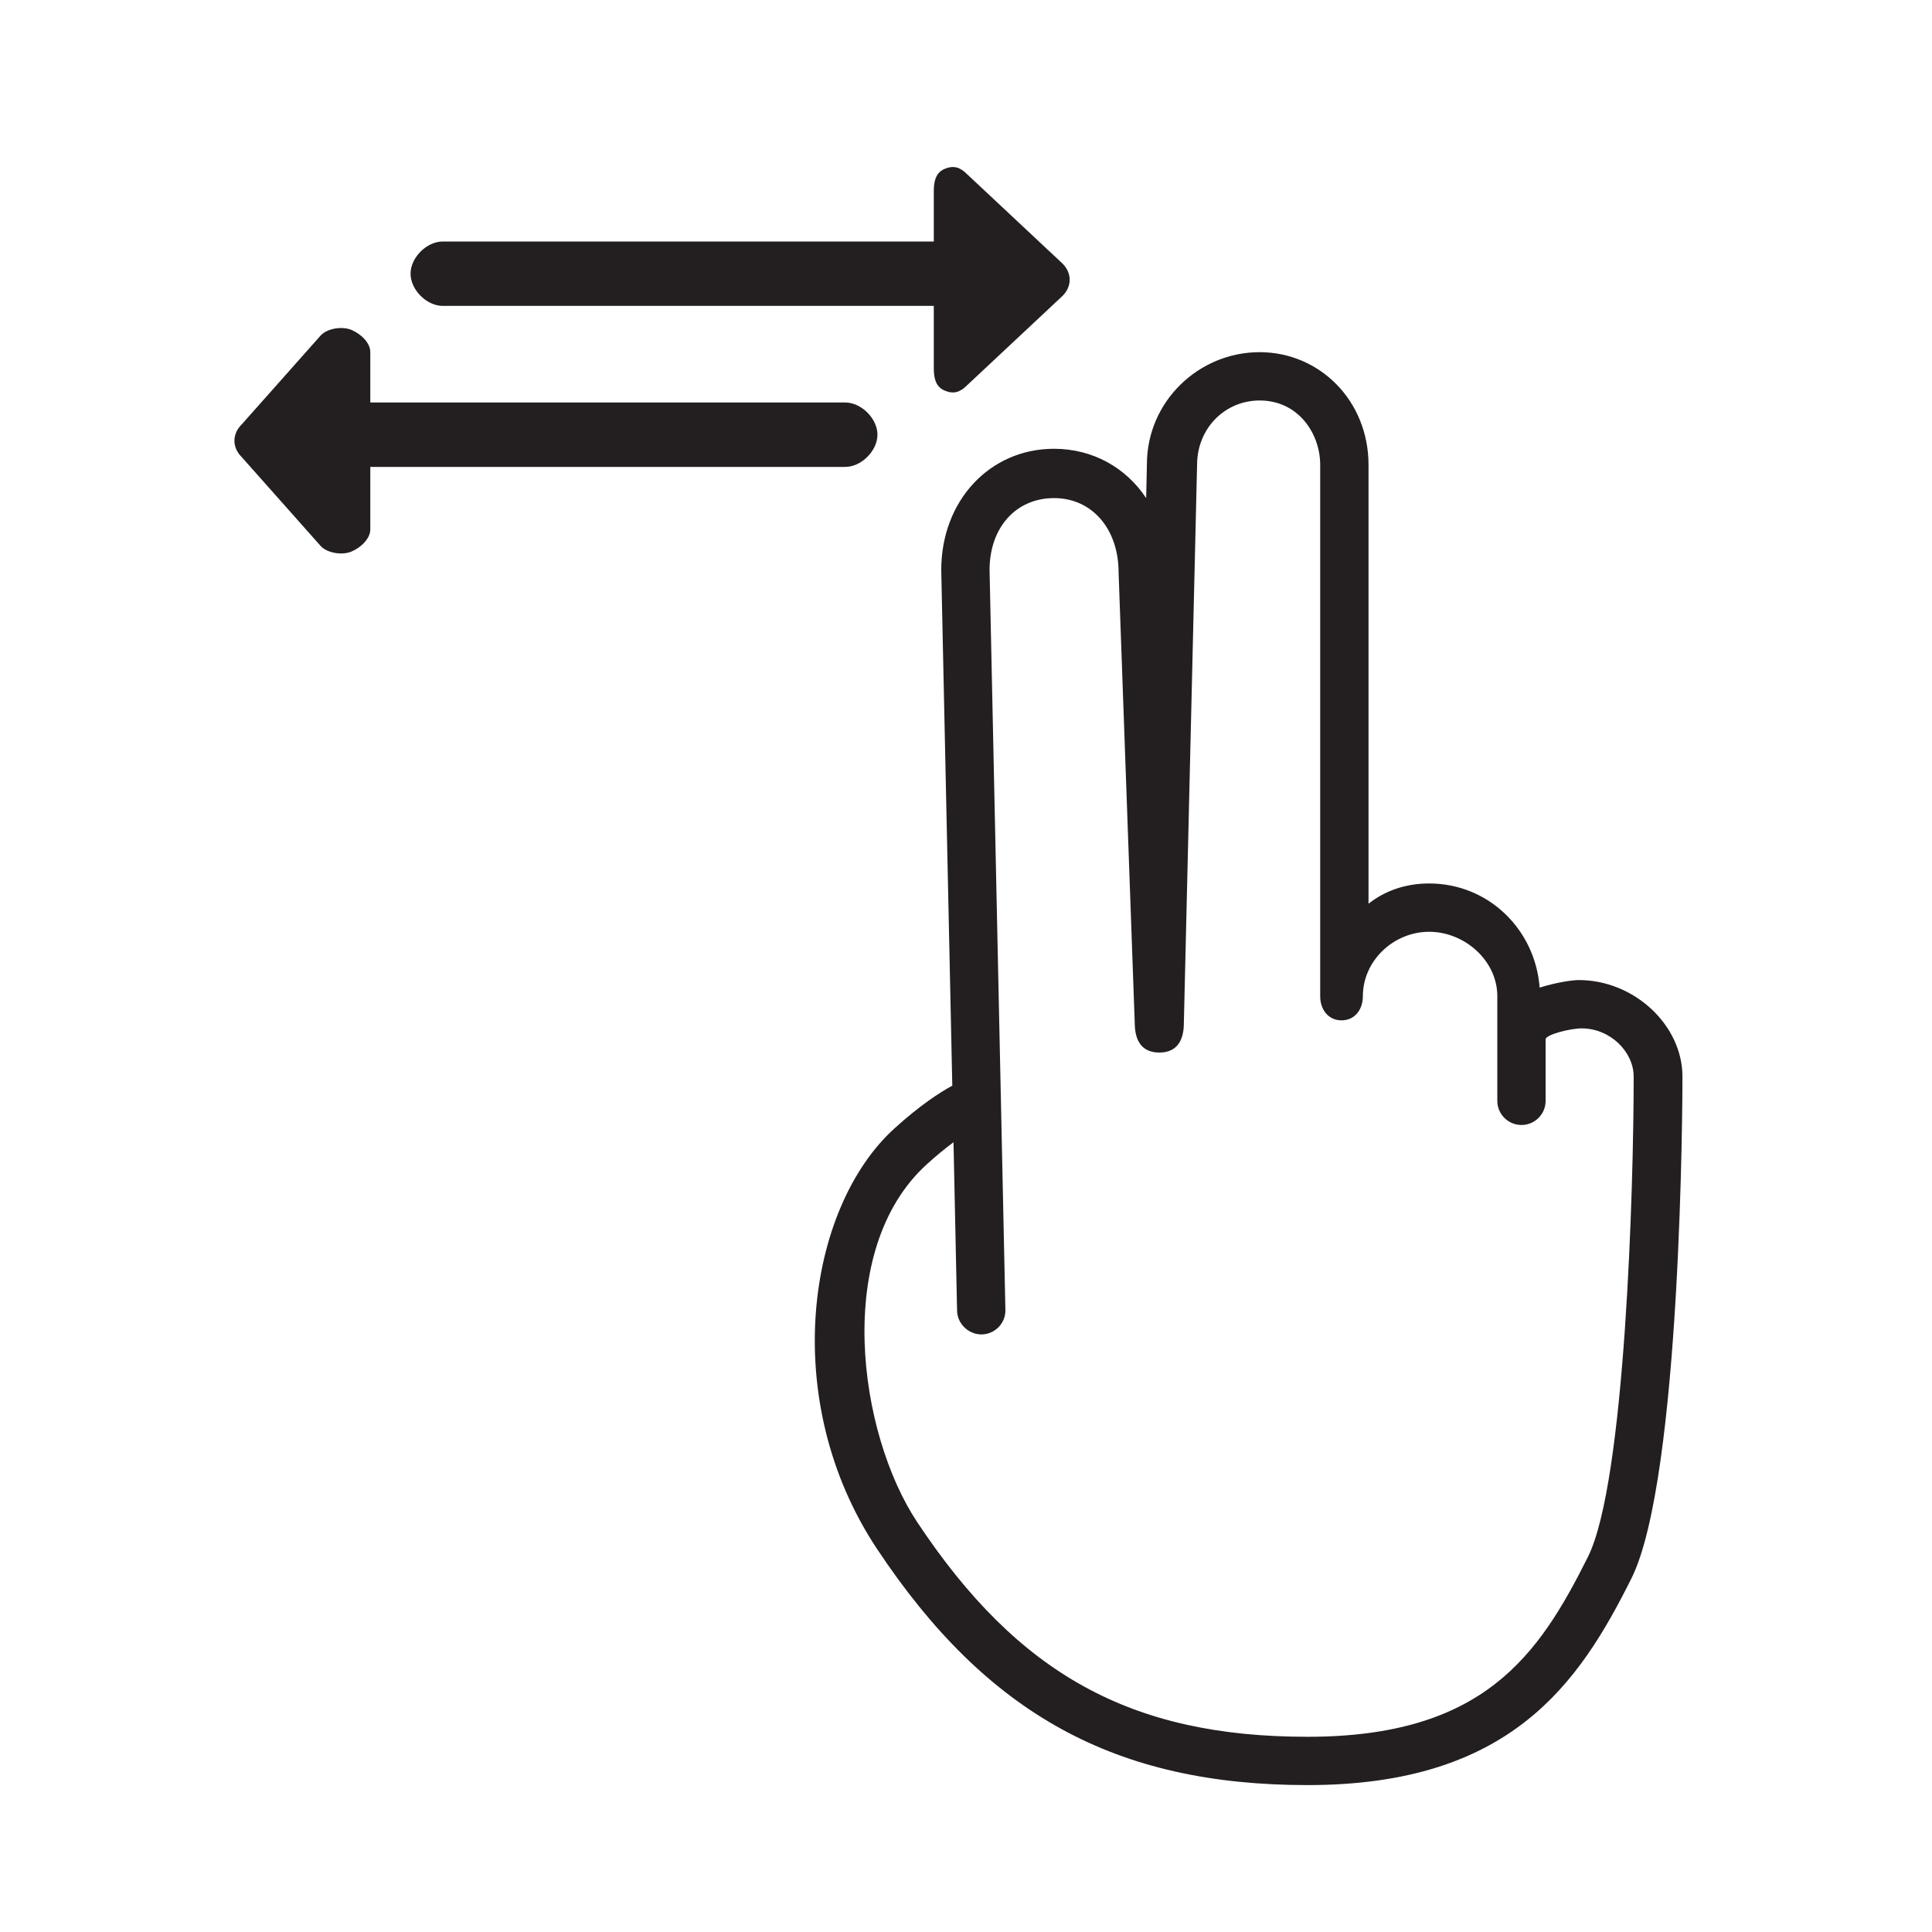 <?xml version="1.0" encoding="utf-8"?>
<!-- Generator: Adobe Illustrator 16.0.0, SVG Export Plug-In . SVG Version: 6.00 Build 0)  -->
<!DOCTYPE svg PUBLIC "-//W3C//DTD SVG 1.1//EN" "http://www.w3.org/Graphics/SVG/1.1/DTD/svg11.dtd">
<svg version="1.1" id="Layer_1" xmlns="http://www.w3.org/2000/svg" xmlns:xlink="http://www.w3.org/1999/xlink" x="0px" y="0px"
	 width="120px" height="120px" viewBox="0 0 120 120" enable-background="new 0 0 120 120" xml:space="preserve">
<g>
	<g>
		<path fill="#231F20" d="M81.213,110.875c-11.92,0-19.917-4.389-26.742-14.672c-6.131-9.236-4.354-21.17,1.075-26.105
			c1.568-1.424,2.795-2.227,3.603-2.666l-0.686-32.025c0-4.308,3.011-7.532,7.004-7.532c2.418,0,4.476,1.182,5.723,3.063
			l0.046-2.097c0-3.892,3.207-6.967,7.001-6.967c3.723,0,6.764,3.01,6.764,7v27.258c1-0.792,2.279-1.258,3.766-1.258
			c3.681,0,6.59,2.855,6.863,6.469c1.057-0.33,2.025-0.469,2.432-0.469c3.445,0,6.439,2.803,6.439,6
			c0,1.014-0.051,24.926-3.173,31.17C98.082,104.537,93.842,110.875,81.213,110.875z M59.224,70.947
			c-0.473,0.35-1.029,0.797-1.66,1.371c-5.843,5.311-4.254,16.711-0.593,22.227c6.283,9.469,13.307,13.33,24.242,13.33
			c10.941,0,14.36-5.059,17.416-11.172c2.331-4.662,2.842-23.113,2.842-29.828c0-1.543-1.451-3-3.234-3
			c-0.703,0-2.236,0.387-2.236,0.68v3.82c0,0.828-0.672,1.5-1.5,1.5s-1.5-0.672-1.5-1.5v-6.5c0-2.207-2.028-4-4.234-4
			s-4.117,1.794-4.117,4c0,0.828-0.497,1.5-1.325,1.5S82,62.703,82,61.875v-33c0-1.927-1.339-4-3.764-4c-2.147,0-3.883,1.72-3.883,4
			l-0.824,34.784c-0.02,0.811-0.32,1.717-1.52,1.717s-1.494-0.889-1.523-1.697l-1.008-28.125c-0.001-2.703-1.65-4.616-4.008-4.616
			s-4.006,1.819-4.006,4.469l0.983,45.952c0.018,0.828-0.641,1.506-1.469,1.525c-0.807,0.008-1.515-0.645-1.532-1.473L59.224,70.947
			z"/>
	</g>
	<path fill="#231F20" d="M54.5,27c0-1-1-2-2-2H23v-3.125c0-0.606-0.615-1.153-1.176-1.386s-1.456-0.104-1.885,0.325L15,26.375
		c-0.586,0.586-0.586,1.414,0,2l4.939,5.561c0.429,0.429,1.324,0.558,1.885,0.325S23,33.481,23,32.875V29h29.5
		C53.5,29,54.5,28,54.5,27z"/>
	<path fill="#231F20" d="M27.5,19H58v3.875c0,0.606,0.115,1.153,0.676,1.386s0.956,0.104,1.385-0.325L66,18.375
		c0.586-0.586,0.586-1.414,0-2l-5.939-5.561c-0.429-0.429-0.824-0.558-1.385-0.325S58,11.268,58,11.875V15H27.5c-1,0-2,1-2,2
		S26.5,19,27.5,19z"/>
</g>
</svg>
